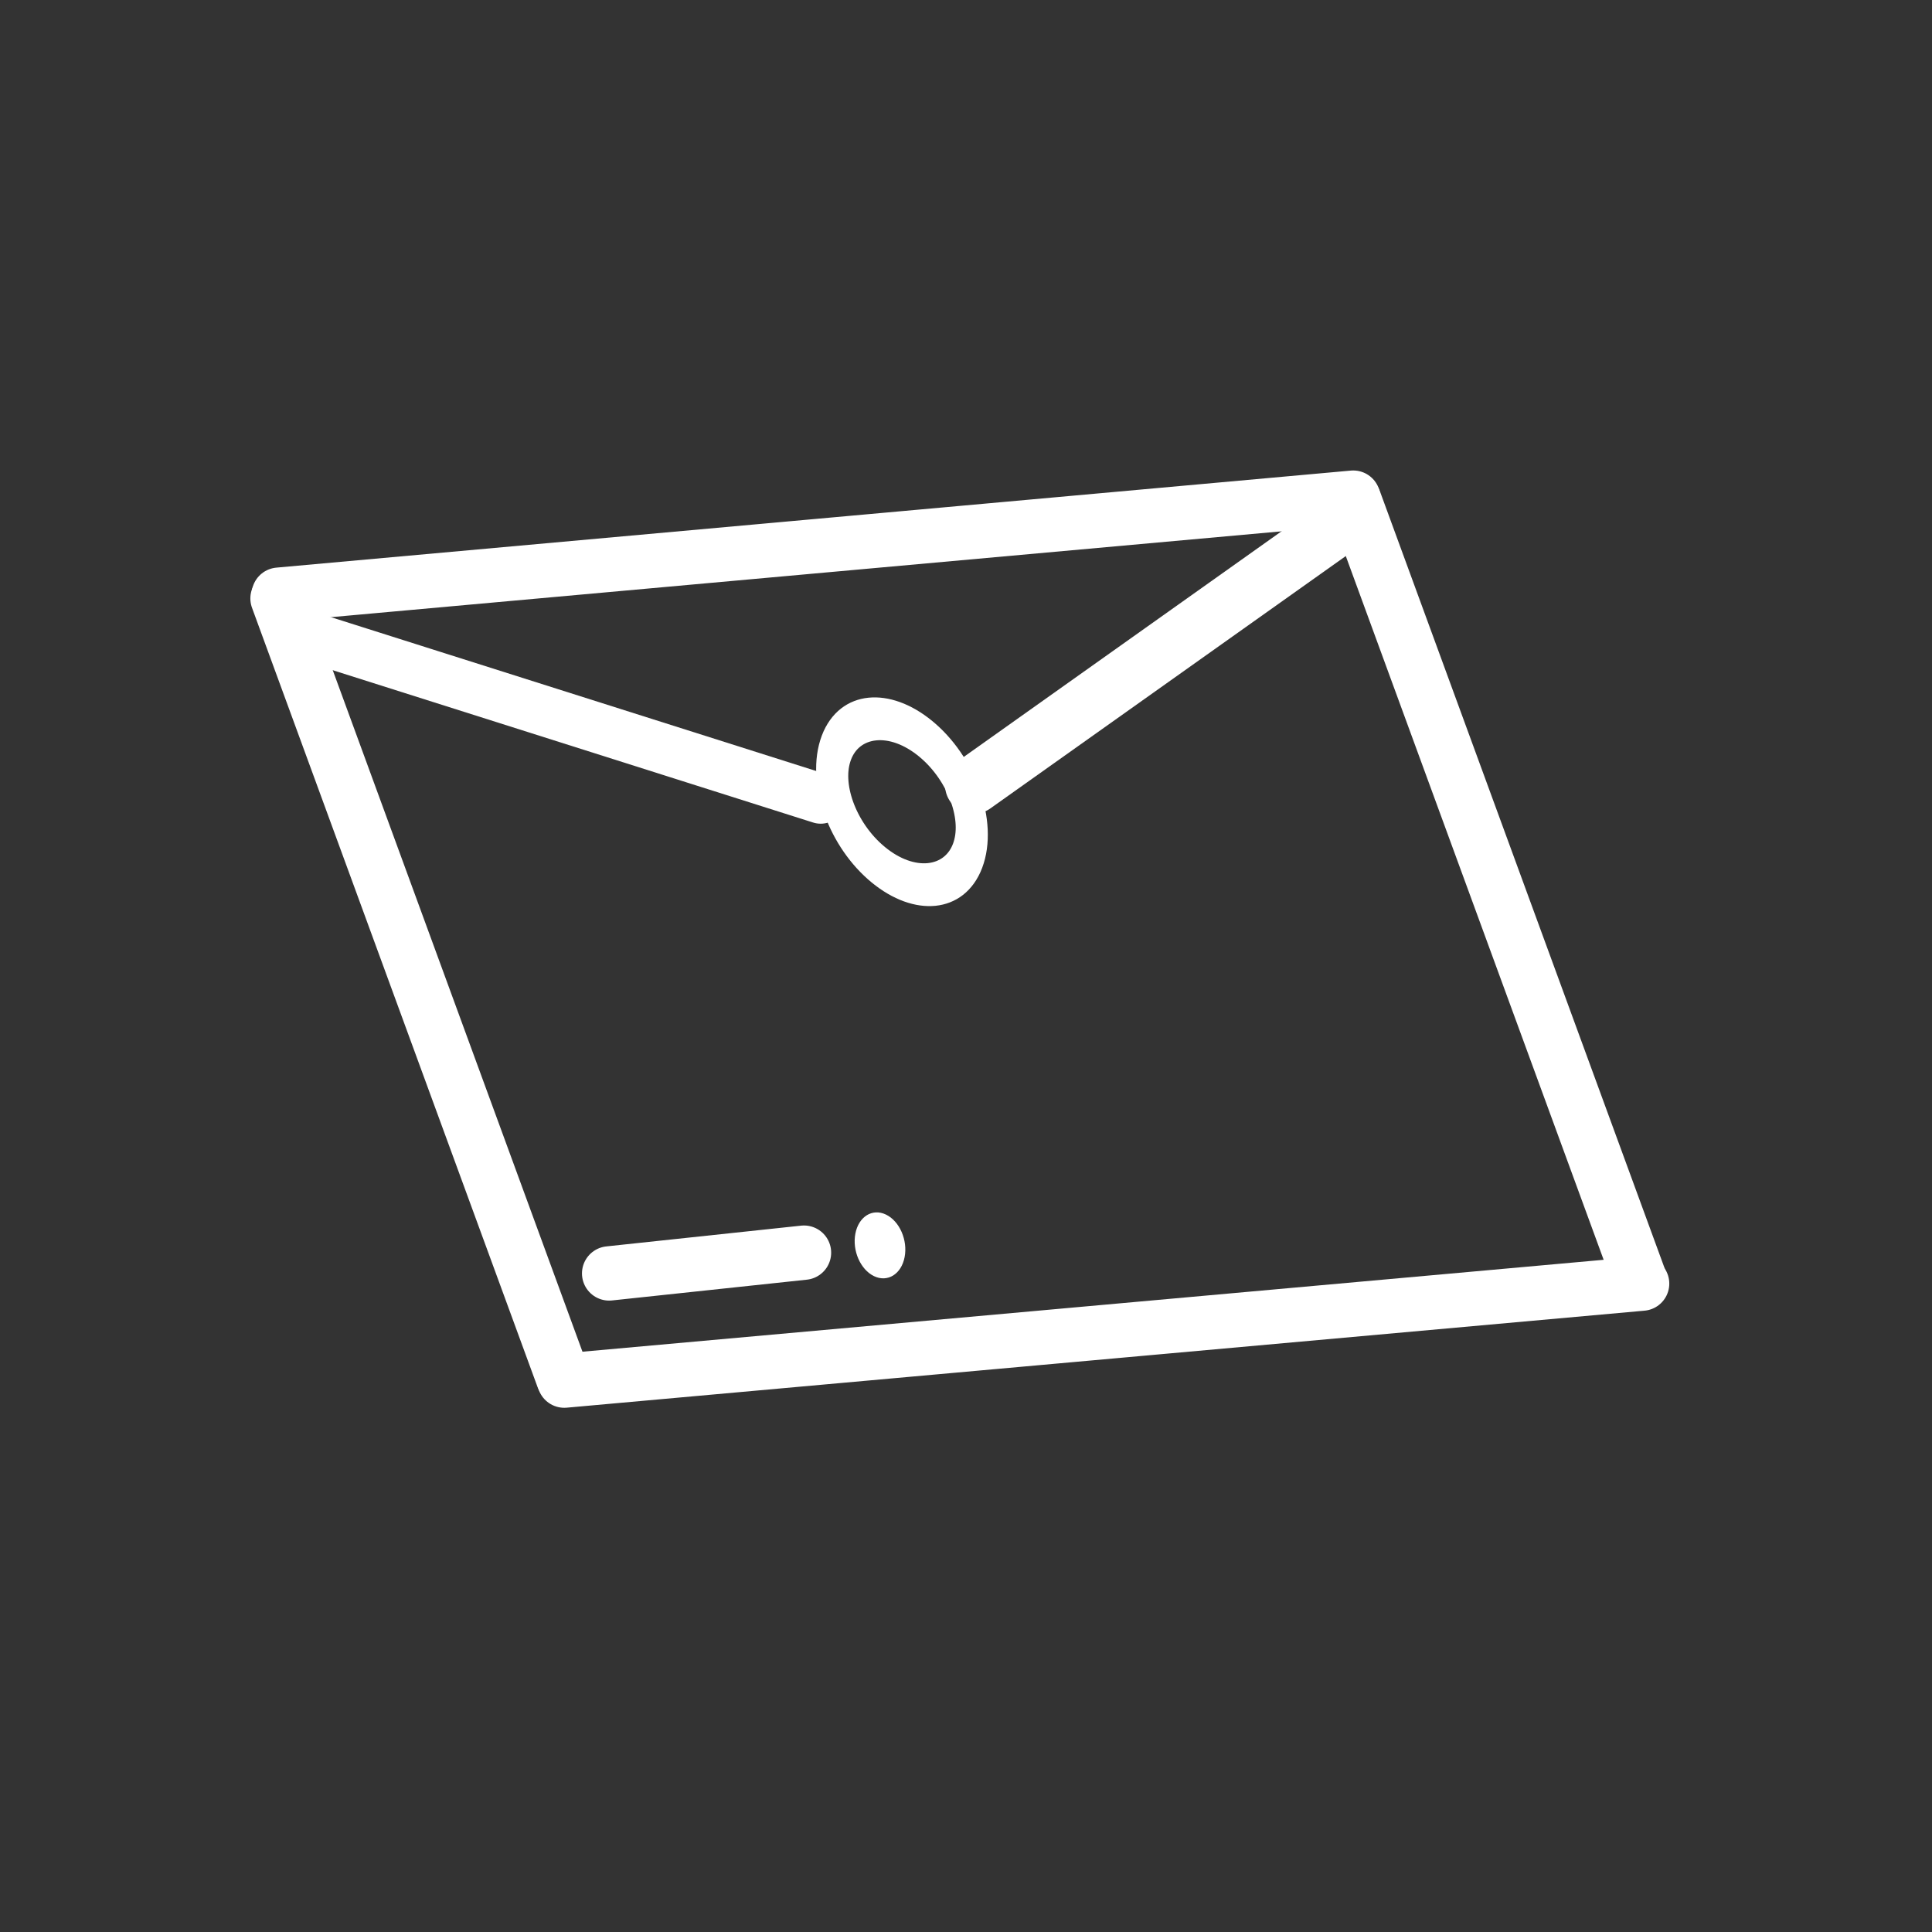 <?xml version="1.0" encoding="UTF-8" standalone="no"?>
<svg
   viewBox="0 0 48 48"
   version="1.1"
   id="svg1"
   sodipodi:docname="genshin_helper.svg"
   inkscape:version="1.3.2 (091e20ef0f, 2023-11-25)"
   xmlns:inkscape="http://www.inkscape.org/namespaces/inkscape"
   xmlns:sodipodi="http://sodipodi.sourceforge.net/DTD/sodipodi-0.dtd"
   xmlns="http://www.w3.org/2000/svg"
   xmlns:svg="http://www.w3.org/2000/svg">
  <rect x="0" y="0" width="48" height="48" fill="#333333" stroke="none"/>
  <sodipodi:namedview
     id="namedview1"
     pagecolor="#505050"
     bordercolor="#eeeeee"
     borderopacity="1"
     inkscape:showpageshadow="0"
     inkscape:pageopacity="0"
     inkscape:pagecheckerboard="0"
     inkscape:deskcolor="#505050"
     inkscape:zoom="11.030627"
     inkscape:cx="19.219215"
     inkscape:cy="19.037902"
     inkscape:window-width="1920"
     inkscape:window-height="1008"
     inkscape:window-x="0"
     inkscape:window-y="0"
     inkscape:window-maximized="1"
     inkscape:current-layer="svg1" />
  <defs
     id="defs1">
    <style
       id="style1">.a{fill:none;stroke:#fff;stroke-linecap:round;stroke-linejoin:round;}</style>
  </defs>
  <line
     class="t"
     x1="33.652"
     y1="12.443"
     x2="40.742"
     y2="31.793"
     id="line418"
     style="fill:none;stroke:#ffffff;stroke-width:1.35;stroke-linecap:round;stroke-linejoin:round;stroke-dasharray:none" />
  <line
     class="t"
     x1="33.621"
     y1="12.363"
     x2="6.925"
     y2="14.774"
     id="line418-4"
     style="fill:none;stroke:#ffffff;stroke-width:1.348;stroke-linecap:round;stroke-linejoin:round;stroke-dasharray:none" />
  <line
     class="t"
     x1="40.798"
     y1="31.891"
     x2="14.02"
     y2="34.301"
     id="line418-4-2"
     style="fill:none;stroke:#ffffff;stroke-width:1.35;stroke-linecap:round;stroke-linejoin:round;stroke-dasharray:none" />
  <line
     class="t"
     x1="6.895"
     y1="14.868"
     x2="13.985"
     y2="34.218"
     id="line418-5"
     style="fill:none;stroke:#ffffff;stroke-width:1.35;stroke-linecap:round;stroke-linejoin:round;stroke-dasharray:none" />
  <line
     class="t"
     x1="33.189"
     y1="13.116"
     x2="24.192"
     y2="19.504"
     id="line418-2"
     style="fill:none;stroke:#ffffff;stroke-width:1.426;stroke-linecap:round;stroke-linejoin:round;stroke-dasharray:none" />
  <ellipse
     style="opacity:1;fill:none;stroke:#ffffff;stroke-width:0.94;stroke-linejoin:round;stroke-dasharray:none;paint-order:stroke markers fill"
     id="path1"
     cx="-1.213"
     cy="29.581"
     rx="1.672"
     ry="2.112"
     transform="matrix(0.352,-0.936,0.772,0.635,0,0)" />
  <line
     class="t"
     x1="7.238"
     y1="15.673"
     x2="20.39"
     y2="19.843"
     id="line418-2-6"
     style="fill:none;stroke:#ffffff;stroke-width:1.243;stroke-linecap:round;stroke-linejoin:round;stroke-dasharray:none" />
  <line
     class="t"
     x1="15.134"
     y1="31.638"
     x2="19.975"
     y2="31.122"
     id="line445"
     style="fill:none;stroke:#ffffff;stroke-width:1.35;stroke-linecap:round;stroke-linejoin:round" />
  <ellipse
     class="s"
     cx="-19.077"
     cy="28.257"
     id="circle387"
     style="fill:#ffffff;stroke-width:0px"
     transform="matrix(0.19,-0.982,0.902,0.432,0,0)"
     rx="0.779"
     ry="0.678" />
</svg>
